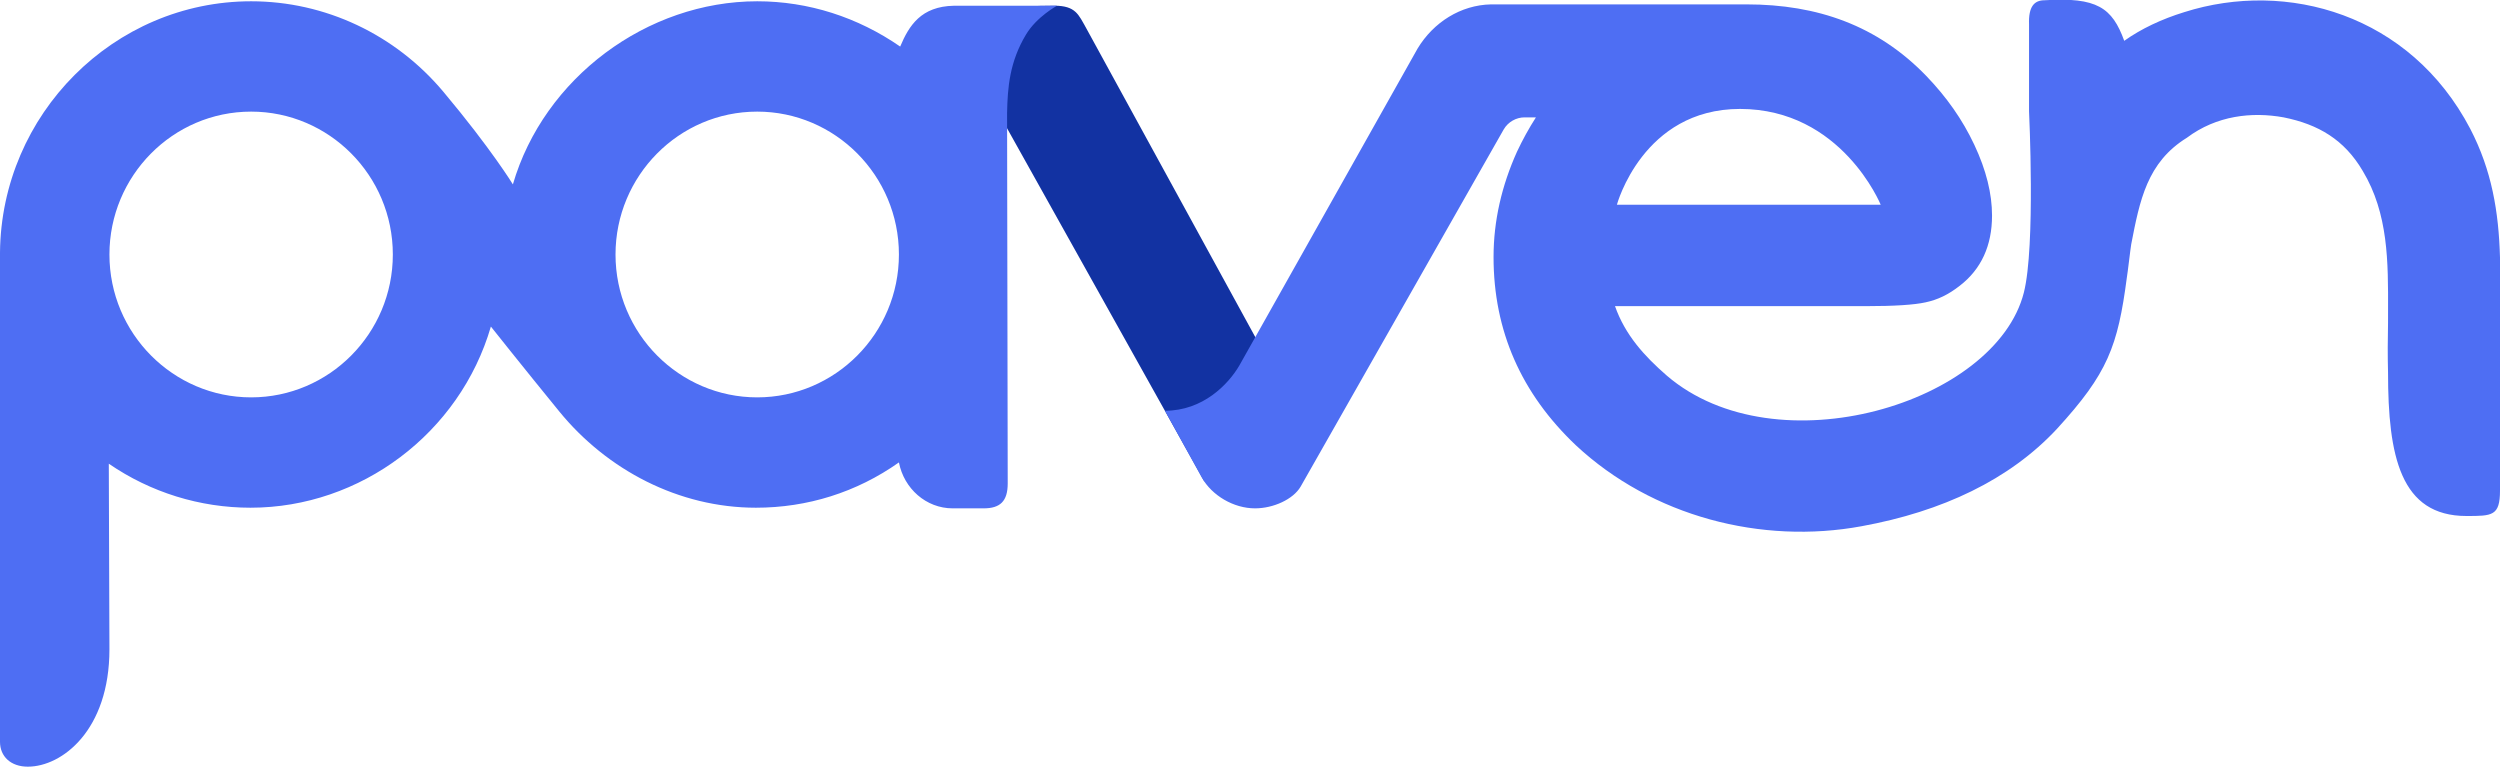 <svg width="150" height="46" viewBox="0 0 150 46" fill="none" xmlns="http://www.w3.org/2000/svg">
<g clip-path="url(#clip0_2858_44310)">
<path d="M63.272 0.343C64.54 0.343 64.714 0.88 65.169 1.684L76.632 22.628L72.267 28.893L56.456 0.596C59.676 0.596 60.881 0.343 63.272 0.343Z" fill="#1232A2"/>
<path fill-rule="evenodd" clip-rule="evenodd" d="M148.216 7.73C149.507 10.218 149.924 12.706 150 15.461V29.429C150 30.96 149.533 30.96 147.988 30.96C144.023 30.96 143.282 27.366 143.282 22.349C143.256 21.349 143.262 20.357 143.282 19.378C143.282 19.139 143.283 18.901 143.283 18.663C143.293 15.698 143.303 12.816 141.764 10.256C140.663 8.381 139.107 7.463 137.019 7.042C135.121 6.697 132.996 6.927 131.212 8.266C128.825 9.74 128.383 12.024 127.873 14.658C127.833 14.866 127.653 16.439 127.611 16.651C127.068 20.788 126.464 22.404 123.418 25.73C120.572 28.791 116.523 30.692 111.703 31.572C105.706 32.682 99.14 30.998 94.547 26.712C91.283 23.612 89.613 19.862 89.613 15.423C89.613 13.241 90.106 11.136 91.017 9.108C91.359 8.381 91.738 7.692 92.156 7.042H91.473C90.979 7.042 90.486 7.309 90.22 7.769L78.036 29.2C77.59 29.96 76.404 30.501 75.304 30.501C74.013 30.501 72.717 29.729 72.11 28.657L69.895 24.646C72.188 24.646 73.702 23.051 74.354 21.941L85.058 2.908C86.007 1.339 87.639 0.301 89.461 0.263H104.795C109.046 0.263 112.652 1.531 115.574 4.554C116.789 5.817 117.738 7.156 118.459 8.687C119.18 10.218 119.522 11.634 119.522 12.935C119.522 14.734 118.876 16.15 117.586 17.145C116.903 17.68 116.258 17.987 115.536 18.14C114.853 18.293 113.639 18.369 111.969 18.369H96.9C97.508 20.091 98.646 21.354 100.013 22.541C106.579 28.166 119.745 24.209 121.432 17.552C122.136 14.775 121.742 6.682 121.742 6.682V1.462C121.704 0.39 122.056 0.015 122.677 0.015C125.819 -0.18 126.733 0.459 127.454 2.449C128.479 1.722 129.694 1.148 131.06 0.727C137.209 -1.225 144.61 0.842 148.216 7.73ZM112.842 12.284H97.014C97.014 12.284 98.562 6.536 104.4 6.536C110.498 6.536 112.842 12.284 112.842 12.284Z" fill="#4E6EF3"/>
<path fill-rule="evenodd" clip-rule="evenodd" d="M61.564 2.067C62.211 0.994 63.424 0.344 63.424 0.344H57.237C55.263 0.383 54.542 1.531 54.011 2.794C51.468 1.033 48.507 0.077 45.433 0.077C38.828 0.077 32.633 4.672 30.773 11.063C30.773 11.063 29.491 8.955 26.607 5.511C23.722 2.067 19.509 0.077 15.068 0.077C6.832 0.077 0.076 6.85 0 15.155V44.508C0 45.388 0.645 46 1.67 46C3.72 46 6.566 43.819 6.566 38.958L6.528 27.822C9.033 29.544 11.994 30.463 15.03 30.463C21.635 30.463 27.594 25.985 29.453 19.594C29.453 19.594 31.42 22.072 33.553 24.684C36.419 28.196 40.726 30.463 45.357 30.463C48.431 30.463 51.392 29.544 53.935 27.745C54.238 29.314 55.567 30.501 57.161 30.501H59.021C60.009 30.501 60.463 30.076 60.463 29.008L60.425 6.774C60.456 5.237 60.577 3.706 61.564 2.067ZM15.068 23.842C10.4 23.842 6.566 20.015 6.566 15.27C6.566 10.562 10.362 6.697 15.068 6.697C19.737 6.697 23.57 10.524 23.57 15.27C23.57 20.015 19.737 23.842 15.068 23.842ZM45.433 23.842C40.764 23.842 36.931 20.015 36.931 15.27C36.931 10.562 40.726 6.697 45.433 6.697C50.101 6.697 53.935 10.524 53.935 15.27C53.935 20.015 50.101 23.842 45.433 23.842Z" fill="#4E6EF3"/>
</g>
<defs>
<clipPath id="clip0_2858_44310">
<rect width="150" height="46" fill="white"/>
</clipPath>
</defs>
</svg>
